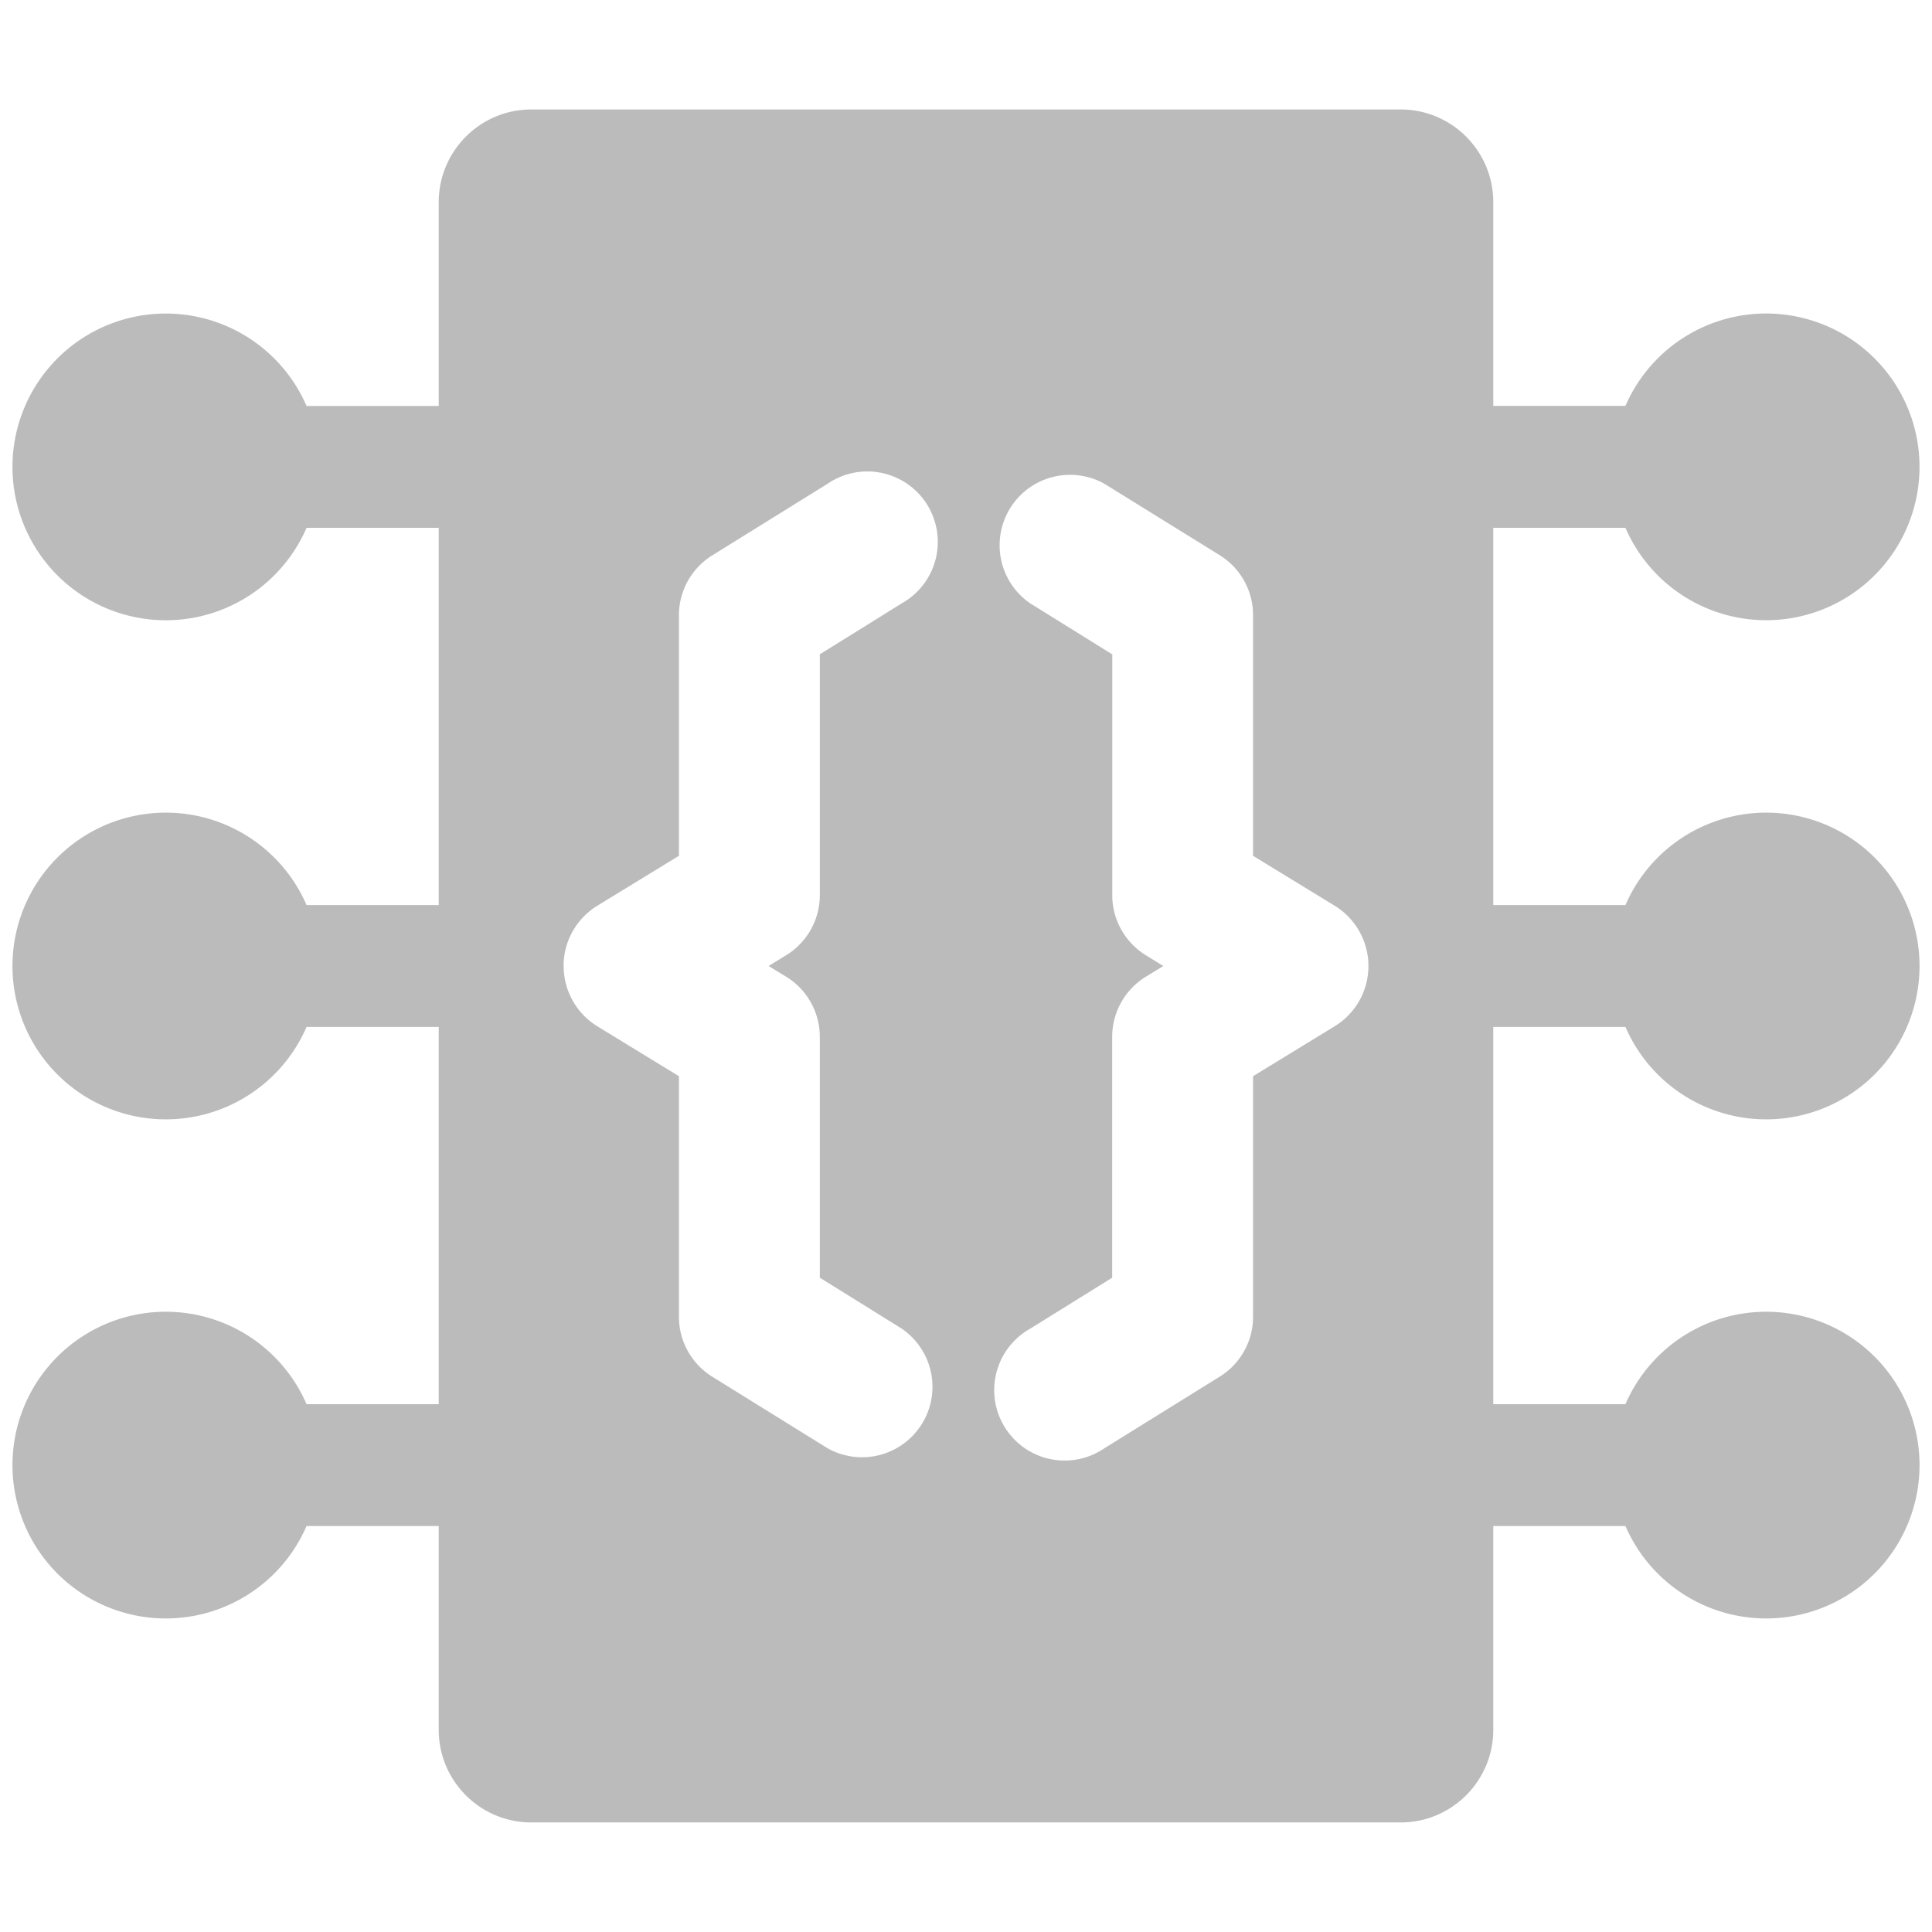 <svg xmlns="http://www.w3.org/2000/svg" fill-rule="evenodd" width="24" height="24">
    <path fill="#bbb"
        d="M18.55 11.243h1.642a1.905 1.905 0 110 1.514H18.55v4.686h1.642a1.905 1.905 0 110 1.514H18.55v2.531c0 .635-.515 1.151-1.15 1.151H6.6c-.635 0-1.15-.516-1.15-1.15v-2.532H3.808a1.905 1.905 0 110-1.514H5.45v-4.686H3.808a1.905 1.905 0 110-1.514H5.45V6.557H3.808a1.905 1.905 0 110-1.514H5.45V2.512c0-.636.515-1.152 1.15-1.152h10.8c.635 0 1.15.516 1.15 1.152v2.53h1.642a1.905 1.905 0 110 1.515H18.55v4.686zM14.452 12l-.218.133a.877.877 0 00-.418.746v2.993l-1.018.633a.875.875 0 10.921 1.486l1.433-.89a.875.875 0 00.414-.742v-2.99l1.015-.621a.877.877 0 00.418-.735v-.027a.879.879 0 00-.418-.734l-1.015-.621V7.64a.875.875 0 00-.414-.743L13.72 6.01a.875.875 0 00-.921 1.486l1.018.633v2.993c0 .304.16.586.418.745l.218.134zm-7.45-.014v.027c.004.29.152.571.417.735l1.015.621v2.99c0 .302.157.583.414.743l1.433.889a.875.875 0 00.921-1.486l-1.018-.633v-2.993a.877.877 0 00-.418-.746L9.548 12l.218-.134a.874.874 0 00.418-.745V8.128l1.018-.633a.875.875 0 10-.921-1.486l-1.433.89a.875.875 0 00-.414.742v2.99l-1.015.621a.879.879 0 00-.418.734z"
         />
</svg>